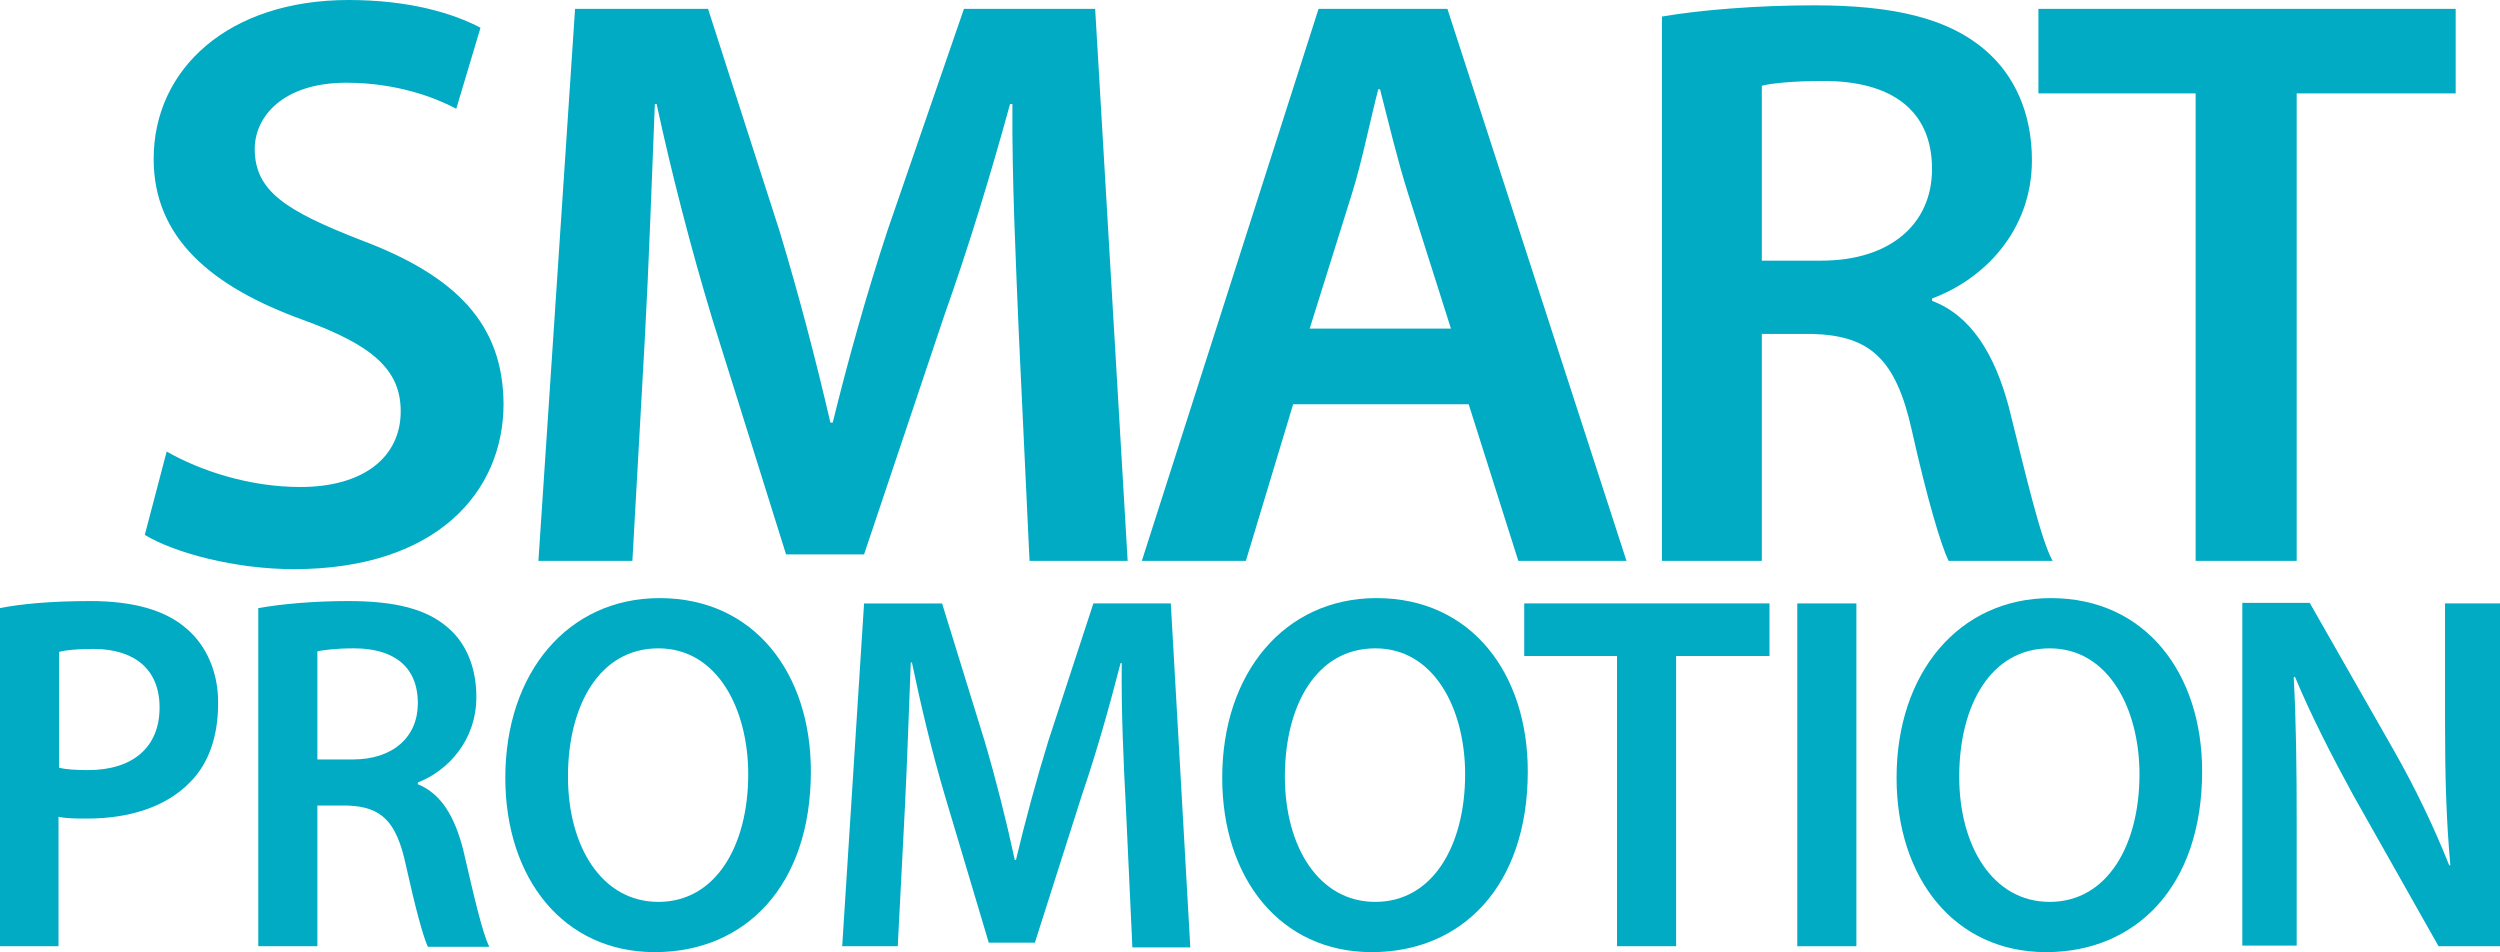 <?xml version="1.0" encoding="utf-8"?>
<!-- Generator: Adobe Illustrator 22.1.0, SVG Export Plug-In . SVG Version: 6.00 Build 0)  -->
<svg version="1.1" id="Слой_1" xmlns="http://www.w3.org/2000/svg" xmlns:xlink="http://www.w3.org/1999/xlink" x="0px" y="0px"
	 viewBox="0 0 423 161.1" style="enable-background:new 0 0 423 161.1;" xml:space="preserve">
<style type="text/css">
	.st0{fill:#00ABC3;}
</style>
<g>
	<path class="st0" d="M31.6,106.4c-3.5-3.1-8.9-4.7-16.3-4.7c-6.8,0-11.8,0.5-15.4,1.2v57.2h10v-21.9c1.3,0.3,3,0.3,4.9,0.3
		c7.1,0,13.4-2,17.4-6.2c3.1-3.1,4.7-7.7,4.7-13.2C37,113.8,34.9,109.2,31.6,106.4z M14.9,130.3c-2,0-3.7-0.1-4.9-0.4v-19.6
		c1.1-0.3,3-0.5,5.8-0.5c6.9,0,11.2,3.4,11.2,9.9C27,126.5,22.4,130.3,14.9,130.3z"/>
	<path class="st0" d="M78.4,143.9c-1.4-5.6-3.7-9.6-7.7-11.2v-0.3c5.1-2,9.9-7.1,9.9-14.5c0-4.9-1.7-9-4.7-11.6
		c-3.7-3.3-9.1-4.6-17-4.6c-5.8,0-11.4,0.5-15.2,1.2v57.2h10v-23.8h5.1c5.7,0.2,8.3,2.6,9.9,10.2c1.6,7.2,2.9,12,3.7,13.7h10.4
		C81.6,157.9,80.1,151.2,78.4,143.9z M59.7,128.5h-6v-18.3c1-0.2,3-0.5,6.2-0.5c6.5,0,10.8,2.9,10.8,9.3
		C70.7,124.7,66.5,128.5,59.7,128.5z"/>
	<path class="st0" d="M111.6,101.2c-15.5,0-26.1,12.6-26.1,30.4c0,17,9.8,29.5,25.3,29.5c15.2,0,26.4-11.1,26.4-30.6
		C137.2,114,127.7,101.2,111.6,101.2z M111.4,152.6c-9.6,0-15.3-9.4-15.3-21.2c0-12,5.3-21.7,15.3-21.7c10,0,15.2,10.3,15.2,21.3
		C126.6,143.1,121.1,152.6,111.4,152.6z"/>
	<path class="st0" d="M198.1,102.1h-13.1l-7.6,23.2c-2.1,6.8-4,13.9-5.5,20.2h-0.2c-1.4-6.5-3.1-13.3-5.1-20.1l-7.2-23.3h-13.2
		l-3.7,58h9.4l1.2-23.3c0.4-7.9,0.7-17.1,1-24.7h0.2c1.5,7.2,3.4,15.2,5.6,22.6l7.4,24.8h7.8l8-25.1c2.5-7.3,4.7-15.2,6.5-22.2h0.2
		c-0.1,7.8,0.3,16.9,0.7,24.4l1.1,23.7h9.8L198.1,102.1z"/>
	<path class="st0" d="M232.9,101.2c-15.5,0-26.1,12.6-26.1,30.4c0,17,9.8,29.5,25.3,29.5c15.2,0,26.4-11.1,26.4-30.6
		C258.5,114,249,101.2,232.9,101.2z M232.7,152.6c-9.6,0-15.3-9.4-15.3-21.2c0-12,5.3-21.7,15.3-21.7c10,0,15.2,10.3,15.2,21.3
		C247.9,143.1,242.4,152.6,232.7,152.6z"/>
	<path class="st0" d="M257.9,102.1v8.9h15.7v49.1h10V111h15.8v-8.9H257.9z"/>
	<path class="st0" d="M304.1,102.1v58h10v-58H304.1z"/>
	<path class="st0" d="M347,101.2c-15.5,0-26.1,12.6-26.1,30.4c0,17,9.8,29.5,25.3,29.5c15.2,0,26.4-11.1,26.4-30.6
		C372.6,114,363.1,101.2,347,101.2z M346.8,152.6c-9.6,0-15.3-9.4-15.3-21.2c0-12,5.3-21.7,15.3-21.7c10,0,15.2,10.3,15.2,21.3
		C362,143.1,356.5,152.6,346.8,152.6z"/>
	<path class="st0" d="M413.7,102.1v20.2c0,8.9,0.2,16.4,0.9,24.1h-0.2c-2.5-6.3-5.7-13-9.4-19.5l-14.2-24.9h-11.4v58h9.2v-20.7
		c0-9.5-0.1-17.2-0.5-24.7l0.2-0.1c2.7,6.5,6.4,13.7,9.9,20.1l14.4,25.5H423v-58H413.7z"/>
</g>
<g>
	<path class="st0" d="M61,40.6c-12.5-4.9-17.9-8.2-17.9-15.4c0-5.4,4.7-11.2,15.5-11.2c8.7,0,15.2,2.6,18.6,4.4l4.1-13.7
		C76.6,2.2,69.1,0,59,0C38.7,0,26,11.6,26,26.9c0,13.4,9.8,21.6,25.2,27.2c11.9,4.3,16.6,8.5,16.6,15.5c0,7.6-6.1,12.8-17,12.8
		c-8.7,0-17-2.8-22.6-6l-3.7,14.1c5.1,3.1,15.4,5.8,25.2,5.8c24.1,0,35.5-13,35.5-28C85.1,54.9,77.3,46.7,61,40.6z"/>
	<path class="st0" d="M185.3,1.5h-22.2l-12.9,37.4c-3.6,10.9-6.8,22.4-9.3,32.6h-0.4c-2.4-10.4-5.3-21.5-8.6-32.4L119.8,1.5H97.3
		l-6.2,93.4H107l2.1-37.5c0.7-12.7,1.2-27.6,1.7-39.8h0.3c2.5,11.6,5.8,24.4,9.4,36.3L133,93.8h13.2l13.6-40.5
		c4.2-11.8,8-24.4,11.1-35.7h0.4c-0.1,12.6,0.6,27.2,1.1,39.2l1.8,38.1h16.6L185.3,1.5z"/>
	<path class="st0" d="M244.9,1.5h-21.8l-29.9,93.4h17.6l8-26.5h29.7l8.4,26.5h18.3L244.9,1.5z M221.6,55.6l7.2-23
		c1.7-5.5,3-12.1,4.4-17.5h0.3c1.4,5.4,2.9,11.8,4.7,17.5l7.3,23H221.6z"/>
	<path class="st0" d="M339.9,68.9c-2.4-9-6.4-15.5-13-18v-0.4c8.7-3.2,16.9-11.4,16.9-23.4c0-7.9-2.9-14.4-8-18.7
		c-6.2-5.3-15.4-7.5-28.8-7.5c-9.8,0-19.4,0.8-25.8,1.9v92.1h16.9V56.5h8.6c9.7,0.3,14.1,4.2,16.8,16.4c2.6,11.6,4.9,19.3,6.2,22
		h17.6C345.3,91.3,342.8,80.5,339.9,68.9z M308.2,44.1h-10.1V14.5c1.7-0.4,5.1-0.8,10.5-0.8c11.1,0,18.3,4.7,18.3,14.9
		C326.9,38,319.7,44.1,308.2,44.1z"/>
	<path class="st0" d="M344.9,1.5v14.3h26.6v79.1h17.1V15.8h26.9V1.5H344.9z"/>
</g>
</svg>
